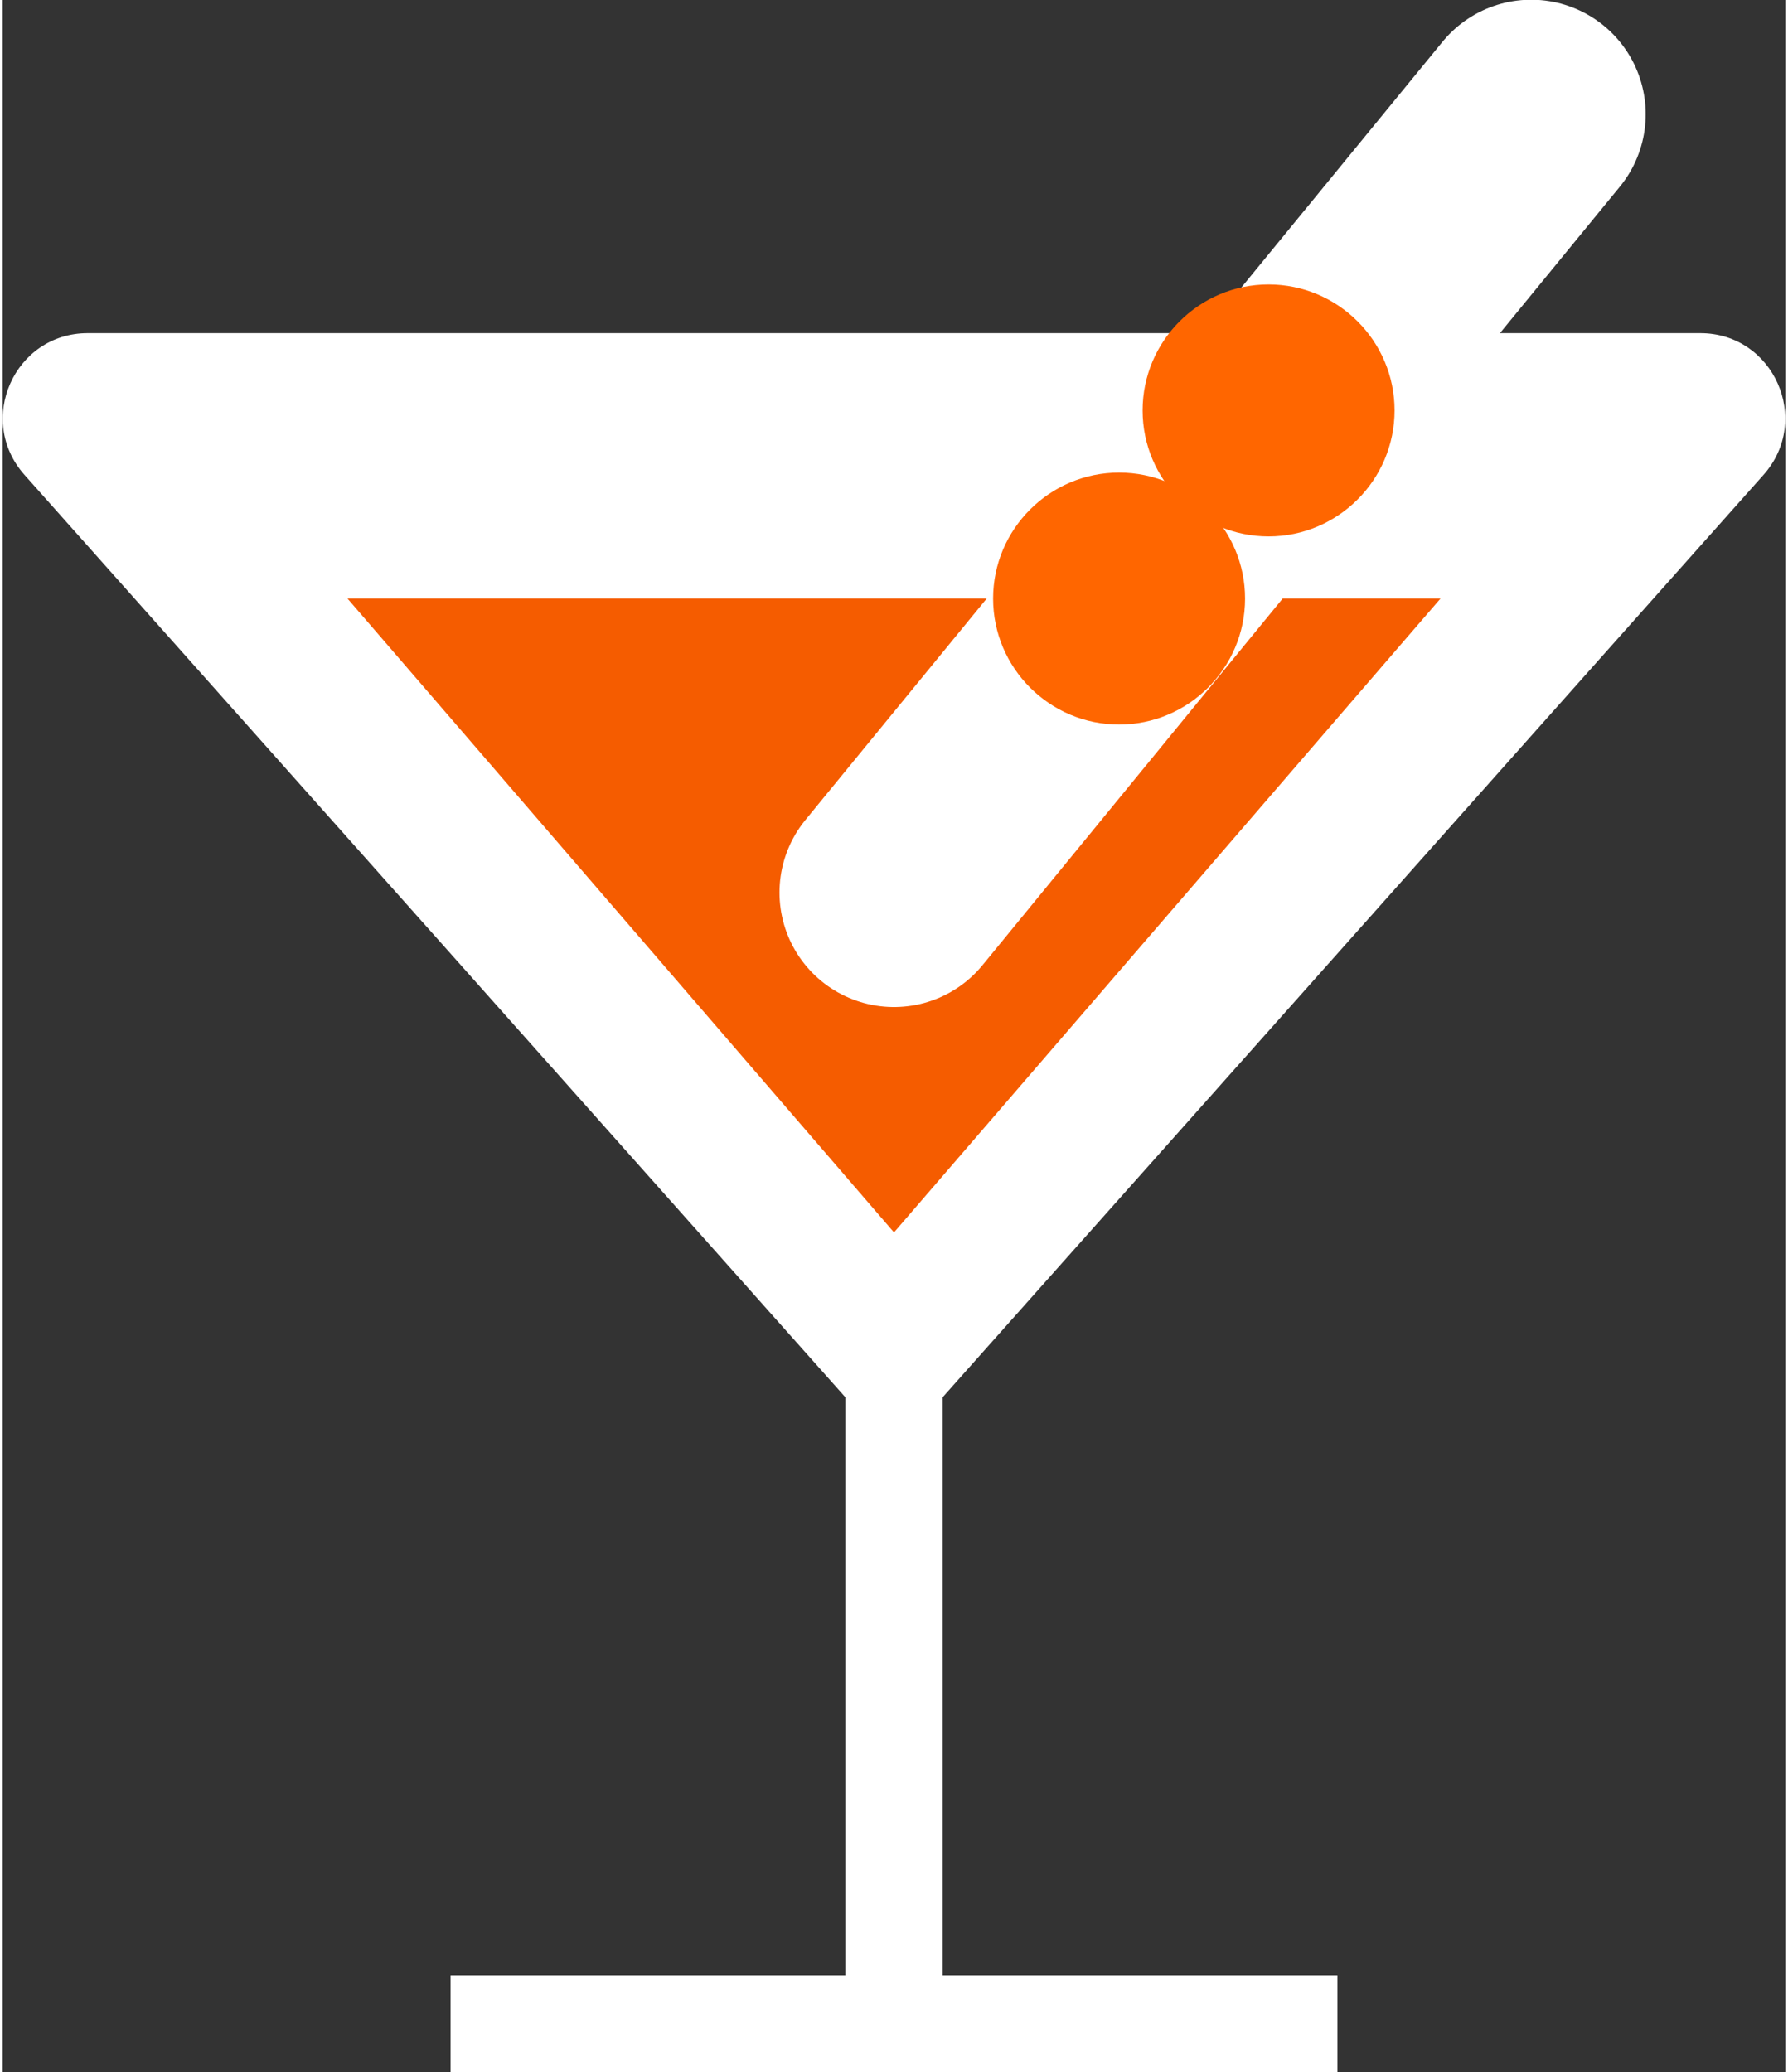 <?xml version="1.0" encoding="UTF-8"?>
<!DOCTYPE svg PUBLIC "-//W3C//DTD SVG 1.1//EN" "http://www.w3.org/Graphics/SVG/1.1/DTD/svg11.dtd">
<!-- Creator: CorelDRAW 2021 (64-Bit) -->
<svg xmlns="http://www.w3.org/2000/svg" xml:space="preserve" width="0.195in" height="0.226in" version="1.1" style="shape-rendering:geometricPrecision; text-rendering:geometricPrecision; image-rendering:optimizeQuality; fill-rule:evenodd; clip-rule:evenodd"
viewBox="0 0 31.84 37.01"
 xmlns:xlink="http://www.w3.org/1999/xlink"
 xmlns:xodm="http://www.corel.com/coreldraw/odm/2003">
 <rect x="0" y="0" width="31.84" height="37.01" fill="#333333" stroke="none"/>
 <defs>
  <style type="text/css">
   <![CDATA[
    .str0 {stroke:white;stroke-width:4.09;stroke-linecap:round;stroke-miterlimit:10}
    .fil2 {fill:none;fill-rule:nonzero}
    .fil1 {fill:#F55C00;fill-rule:nonzero}
    .fil3 {fill:#FF6600;fill-rule:nonzero}
    .fil0 {fill:white;fill-rule:nonzero}
   ]]>
  </style>
 </defs>
 <g id="Layer_x0020_1">
  <path class="fil0" d="M15.92 25.93l-8.89 -9.99 -6.64 -7.46c-0.87,-0.98 -0.18,-2.53 1.13,-2.53l14.4 0 14.4 0c1.31,0 2,1.55 1.13,2.53l-6.64 7.46 -8.89 9.99z"/>
  <polygon class="fil1" points="15.92,22.01 11.04,16.35 6.16,10.69 15.92,10.69 25.68,10.69 20.8,16.35 "/>
  <line class="fil2 str0" x1="15.92" y1="15.94" x2="27.3" y2= "2.04" />
  <path class="fil3" d="M24.86 7.33c0,1.24 -1.01,2.25 -2.25,2.25 -1.24,0 -2.25,-1.01 -2.25,-2.25 0,-1.24 1.01,-2.25 2.25,-2.25 1.24,0 2.25,1.01 2.25,2.25z"/>
  <path class="fil3" d="M22.19 10.69c0,1.24 -1.01,2.25 -2.25,2.25 -1.24,0 -2.25,-1.01 -2.25,-2.25 0,-1.24 1.01,-2.25 2.25,-2.25 1.24,0 2.25,1.01 2.25,2.25z"/>
  <polygon class="fil0" points="8,35.28 23.84,35.28 23.84,37.01 8,37.01 "/>
  <polygon class="fil0" points="16.79,36.53 15.05,36.53 15.05,22.68 16.79,22.68 "/>
 </g>
</svg>
